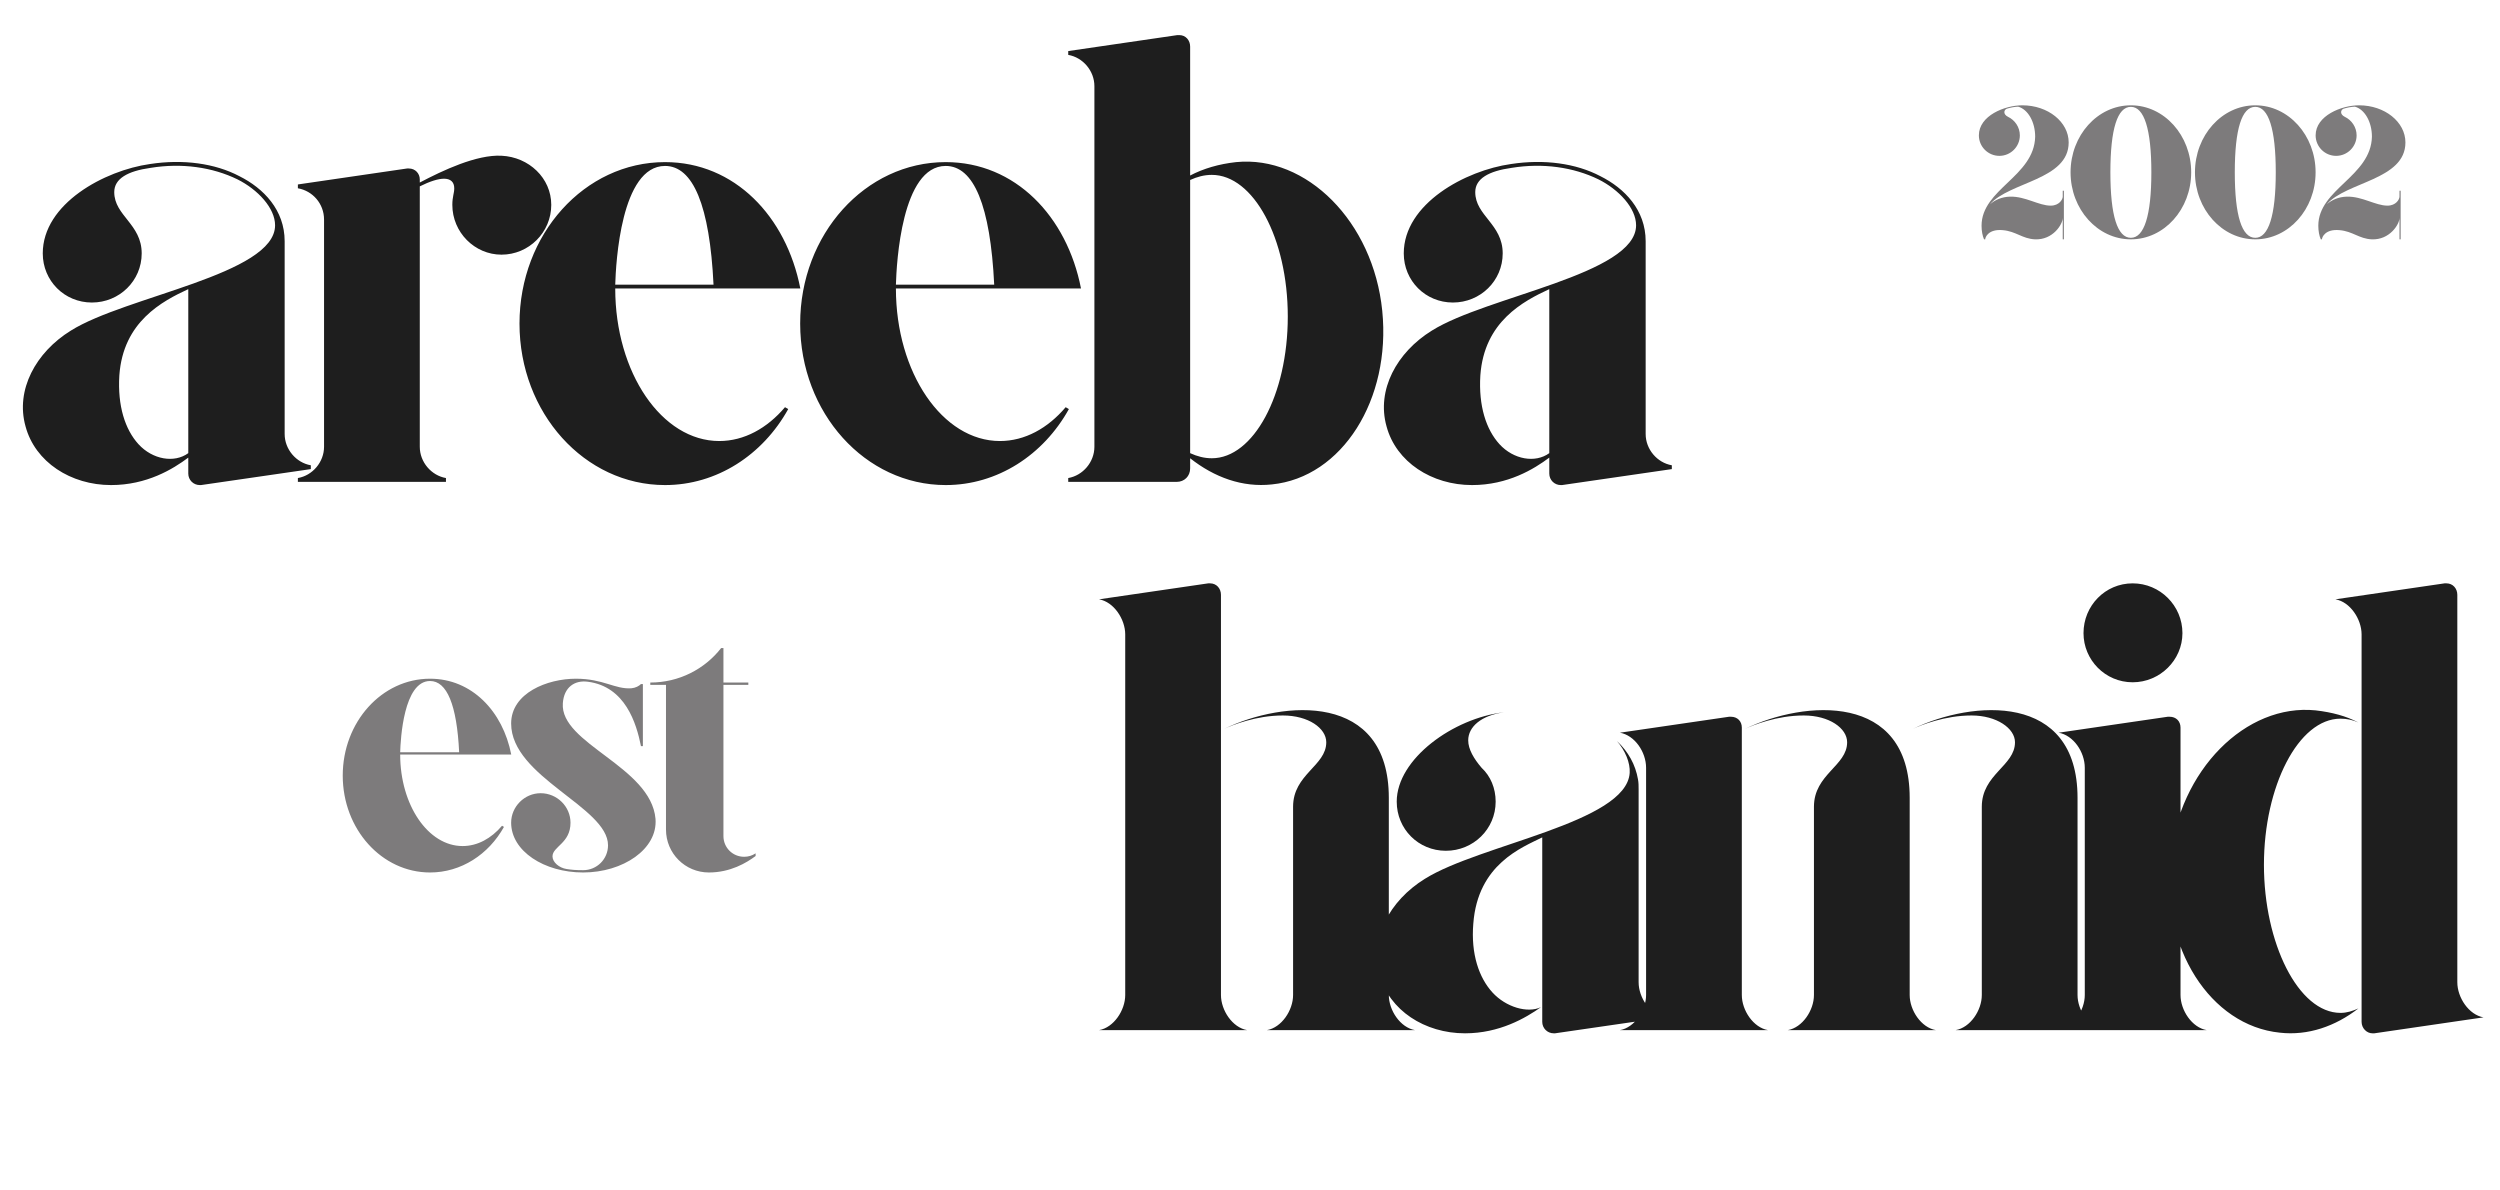 <svg width="3917" height="1864" viewBox="0 0 3917 1864" fill="none" xmlns="http://www.w3.org/2000/svg">
<path d="M3231.9 308.1V298.8H3233.7V375H3231.9V341.4C3231.9 351.3 3216.6 376.2 3188.4 375C3168.6 374.1 3158.7 362.4 3138 360.6C3115.5 358.5 3110.4 371.7 3110.4 375H3108.6C3106.2 369.6 3104.7 362.1 3104.7 353.7C3104.7 296.1 3187.2 276.6 3188.7 214.2C3188.7 190.8 3177.3 171.3 3162 167.1C3155.7 167.4 3149.7 168.6 3144 170.4C3139.5 172.5 3138.3 179.1 3146.1 183C3156.9 188.1 3164.7 199.2 3164.7 212.1C3164.7 229.8 3150.3 244.2 3132.6 244.2C3114.9 244.2 3100.5 229.8 3100.5 212.1C3100.5 181.2 3141 165 3168.6 165C3208.8 165 3241.2 191.1 3241.2 223.2C3241.2 282 3148.5 284.7 3117.9 320.1C3125.4 313.5 3136.2 308.4 3149.4 308.1C3173.4 307.5 3194.4 322.2 3213 322.2C3226.5 322.2 3231.9 312.3 3231.9 308.1ZM3338.65 165C3390.85 165 3433.15 212.1 3433.15 270C3433.15 327.9 3390.85 375 3338.65 375C3286.45 375 3244.15 327.9 3244.15 270C3244.15 212.1 3286.45 165 3338.65 165ZM3338.65 372.6C3359.35 372.6 3370.75 338.1 3370.75 270C3370.75 201.9 3359.35 167.4 3338.65 167.4C3317.65 167.4 3306.55 201.9 3306.55 270C3306.55 338.1 3317.65 372.6 3338.65 372.6ZM3533.57 165C3585.77 165 3628.07 212.1 3628.07 270C3628.07 327.9 3585.77 375 3533.57 375C3481.37 375 3439.07 327.9 3439.07 270C3439.07 212.1 3481.37 165 3533.57 165ZM3533.57 372.6C3554.27 372.6 3565.67 338.1 3565.67 270C3565.67 201.9 3554.27 167.4 3533.57 167.4C3512.57 167.4 3501.47 201.9 3501.47 270C3501.47 338.1 3512.57 372.6 3533.57 372.6ZM3759.53 308.1V298.8H3761.33V375H3759.53V341.4C3759.53 351.3 3744.23 376.2 3716.03 375C3696.23 374.1 3686.33 362.4 3665.63 360.6C3643.13 358.5 3638.03 371.7 3638.03 375H3636.23C3633.83 369.6 3632.33 362.1 3632.33 353.7C3632.33 296.1 3714.83 276.6 3716.33 214.2C3716.33 190.8 3704.93 171.3 3689.62 167.1C3683.33 167.4 3677.33 168.6 3671.63 170.4C3667.13 172.5 3665.93 179.1 3673.73 183C3684.53 188.1 3692.33 199.2 3692.33 212.1C3692.33 229.8 3677.93 244.2 3660.23 244.2C3642.53 244.2 3628.13 229.8 3628.13 212.1C3628.13 181.2 3668.63 165 3696.23 165C3736.43 165 3768.82 191.1 3768.82 223.2C3768.82 282 3676.13 284.7 3645.53 320.1C3653.03 313.5 3663.83 308.4 3677.03 308.1C3701.03 307.5 3722.03 322.2 3740.63 322.2C3754.13 322.2 3759.53 312.3 3759.53 308.1Z" fill="#7D7B7C"/>
<path d="M724.8 1325.6C748.2 1325.6 769.8 1313.6 786.6 1293.8L789.6 1295.6C765.6 1338.8 722.4 1367 673.8 1367C598.2 1367 537 1299.2 537 1215.2C537 1131.2 598.2 1063.4 673.8 1063.4C739.2 1063.4 787.8 1114.4 801 1182.2H627C627 1261.4 670.8 1325.6 724.8 1325.6ZM673.8 1067C632.4 1067 627.6 1158.2 627 1178.6H719.4C715.8 1104.2 700.2 1067 673.8 1067ZM1027.06 1283C1030.66 1330.4 976.059 1367 913.659 1367C852.459 1367 800.859 1333.4 800.859 1289C800.859 1263.8 821.859 1242.8 847.059 1242.8C872.859 1242.8 893.859 1263.8 893.859 1289C893.859 1321.4 865.659 1326.2 865.659 1341.8C865.659 1350.8 875.859 1359.8 887.859 1361.6C895.659 1362.8 901.659 1363.4 913.659 1363.4C935.259 1363.4 952.659 1346 952.659 1324.4C952.659 1264.4 800.859 1217.6 800.859 1133.6C800.859 1085.6 857.859 1063.4 902.259 1063.4C945.459 1063.4 963.459 1080.2 989.259 1078.4C995.859 1077.8 1001.26 1074.8 1004.26 1071.8H1007.26V1169C1007.26 1169 1005.46 1169 1004.26 1169C997.059 1133 979.659 1076 921.459 1068.2C900.459 1065.2 883.659 1076.6 881.859 1101.8C877.059 1165.4 1019.86 1200.8 1027.06 1283ZM1165.88 1342.4C1172.48 1342.4 1178.48 1340.6 1183.88 1337V1341.2C1169.48 1352 1144.28 1367 1110.68 1367C1073.48 1367 1043.47 1337 1043.47 1299.8V1073H1018.88V1069.4C1063.88 1069.4 1104.08 1048.4 1129.88 1015.4H1133.48V1069.4H1172.48V1073H1133.48V1310C1133.48 1328 1147.88 1342.4 1165.88 1342.4Z" fill="#7D7B7C"/>
<path d="M446 680C446 704 464 725 487 729V735L315 760C315 760 314 760 313 760C303 760 295 752 295 742V717C271 735 230 760 174 760C111 760 55 724 40 668C24 611 56 552 111 518C197 464 431 430 431 353C431 326 404 297 372 281C333 262 285 255 236 263C200 268 179 280 179 301C179 338 222 351 222 397C222 440 187 474 144 474C101 474 67 440 67 397C67 319 164 267 235 257C287 249 337 256 375 276C413 295 446 329 446 378V680ZM295 710V458V453C254 472 193 504 187 588C184 636 196 673 217 696C239 720 273 726 295 710ZM785.719 244C828.719 246 863.719 279 863.719 321C863.719 364 828.719 399 785.719 399C743.719 399 708.719 364 708.719 321C708.719 308 711.719 303 711.719 295C711.719 285 705.719 280 695.719 280C686.719 280 673.719 284 657.719 292V700C657.719 724 675.719 745 698.719 749V755H466.719V749C489.719 745 507.719 724 507.719 700V344C507.719 319 489.719 299 466.719 295V289L637.719 264C638.719 264 639.719 264 640.719 264C650.719 264 657.719 272 657.719 281V286C693.719 267 746.719 242 785.719 244ZM1126.95 691C1165.95 691 1201.95 671 1229.95 638L1234.95 641C1194.95 713 1122.95 760 1041.95 760C915.945 760 813.945 647 813.945 507C813.945 367 915.945 254 1041.95 254C1150.95 254 1231.95 339 1253.95 452H963.945C963.945 584 1036.95 691 1126.95 691ZM1041.95 260C972.945 260 964.945 412 963.945 446H1117.95C1111.95 322 1085.95 260 1041.95 260ZM1566.71 691C1605.71 691 1641.71 671 1669.71 638L1674.71 641C1634.71 713 1562.71 760 1481.71 760C1355.71 760 1253.71 647 1253.71 507C1253.71 367 1355.71 254 1481.71 254C1590.71 254 1671.71 339 1693.71 452H1403.71C1403.71 584 1476.71 691 1566.71 691ZM1481.71 260C1412.71 260 1404.71 412 1403.71 446H1557.71C1551.71 322 1525.71 260 1481.71 260ZM2165.71 487C2179.71 626 2102.71 748 1992.71 759C1946.71 764 1902.71 748 1864.71 718V734C1864.71 746 1855.71 755 1843.71 755H1673.71V749C1696.71 745 1714.71 724 1714.71 700V135C1714.71 111 1696.71 90 1673.71 86V80L1844.71 55C1845.71 55 1846.71 55 1847.71 55C1857.71 55 1864.71 63 1864.71 73V275C1885.71 264 1909.71 257 1936.71 254C2046.71 243 2151.71 347 2165.71 487ZM1898.71 718C1963.71 718 2017.71 619 2017.71 496C2017.71 373 1963.71 274 1898.71 274C1886.71 274 1875.71 277 1864.71 282V710C1875.71 715 1886.71 718 1898.71 718ZM2578.42 680C2578.42 704 2596.42 725 2619.42 729V735L2447.42 760C2447.42 760 2446.42 760 2445.42 760C2435.42 760 2427.42 752 2427.42 742V717C2403.42 735 2362.42 760 2306.42 760C2243.42 760 2187.42 724 2172.42 668C2156.42 611 2188.42 552 2243.42 518C2329.42 464 2563.42 430 2563.42 353C2563.42 326 2536.42 297 2504.42 281C2465.42 262 2417.42 255 2368.42 263C2332.42 268 2311.42 280 2311.42 301C2311.42 338 2354.42 351 2354.42 397C2354.42 440 2319.42 474 2276.42 474C2233.42 474 2199.42 440 2199.42 397C2199.42 319 2296.42 267 2367.42 257C2419.42 249 2469.42 256 2507.42 276C2545.42 295 2578.42 329 2578.42 378V680ZM2427.42 710V458V453C2386.42 472 2325.42 504 2319.42 588C2316.42 636 2328.42 673 2349.42 696C2371.42 720 2405.42 726 2427.42 710Z" fill="#1E1E1E"/>
<path d="M1913 1559C1913 1583 1931 1610 1954 1614H1892H1722C1745 1610 1763 1583 1763 1559V1531V1308V1118V1099V1063V1005V994C1763 970 1745 943 1722 939L1893 914C1894 914 1895 914 1896 914C1906 914 1913 922 1913 932V1059V1144V1151V1531V1559ZM2176 1559C2176 1583 2194 1610 2217 1614H2155H1985C2008 1610 2026 1583 2026 1559V1531V1264C2026 1213 2078 1200 2078 1163C2078 1141 2050 1121 2010 1121C1968 1121 1931 1136 1918 1142C2011 1097 2176 1084 2176 1250V1531V1559ZM2265.39 1333C2222.39 1333 2188.39 1299 2188.39 1256C2188.39 1189 2277.39 1125 2356.39 1116C2320.39 1121 2300.39 1139 2300.39 1160C2300.39 1174 2309.39 1189 2321.39 1203C2335.39 1216 2343.39 1235 2343.39 1256C2343.39 1299 2308.39 1333 2265.39 1333ZM2567.39 1539C2567.39 1563 2585.39 1590 2608.39 1594L2436.39 1619C2436.39 1619 2435.39 1619 2434.39 1619C2424.39 1619 2416.39 1611 2416.39 1601V1592V1444V1384V1317V1312C2384.39 1328 2315.39 1354 2308.39 1447C2304.39 1495 2317.39 1532 2338.39 1555C2359.39 1578 2393.39 1588 2414.39 1578C2390.39 1595 2349.39 1619 2295.39 1619C2232.39 1619 2176.39 1583 2161.39 1527C2145.39 1470 2177.39 1411 2232.39 1377C2318.39 1323 2548.39 1289 2553.39 1211C2554.39 1195 2546.39 1176 2533.39 1161C2551.39 1178 2562.39 1198 2566.39 1221C2567.39 1226 2567.39 1232 2567.39 1237V1254V1399V1434V1528V1539ZM2729.09 1559C2729.09 1583 2747.09 1610 2770.09 1614H2538.09C2561.09 1610 2579.09 1583 2579.09 1559V1492V1322V1271V1214V1203C2579.09 1178 2561.09 1152 2538.09 1148L2709.09 1123C2710.09 1123 2711.09 1123 2712.09 1123C2722.09 1123 2729.09 1130 2729.09 1140V1267V1322V1492V1559ZM2992.09 1559C2992.09 1583 3010.09 1610 3033.09 1614H2971.09H2801.09C2824.09 1610 2842.09 1583 2842.09 1559V1531V1264C2842.09 1213 2894.09 1200 2894.09 1163C2894.09 1141 2866.09 1121 2826.09 1121C2784.09 1121 2747.09 1136 2734.09 1142C2827.09 1097 2992.09 1084 2992.09 1250V1531V1559ZM3255.09 1559C3255.09 1583 3273.09 1610 3296.09 1614H3234.09H3064.09C3087.09 1610 3105.09 1583 3105.09 1559V1531V1264C3105.09 1213 3157.09 1200 3157.09 1163C3157.09 1141 3128.09 1121 3089.09 1121C3047.09 1121 3010.09 1136 2997.09 1142C3090.09 1097 3255.09 1084 3255.09 1250V1531V1559ZM3416.44 1559C3416.44 1583 3434.44 1610 3457.44 1614H3395.44H3225.44C3248.44 1610 3266.44 1583 3266.44 1559V1531V1271V1214V1203C3266.44 1178 3248.44 1152 3225.44 1148L3396.44 1123C3397.44 1123 3398.44 1123 3399.44 1123C3409.44 1123 3416.44 1130 3416.44 1140V1267V1531V1559ZM3341.44 1069C3298.44 1069 3264.44 1034 3264.44 992C3264.44 949 3298.44 914 3341.44 914C3384.44 914 3419.44 949 3419.44 992C3419.44 1034 3384.44 1069 3341.44 1069ZM3400.13 1346C3414.13 1206 3519.13 1102 3628.13 1113C3654.13 1116 3676.13 1122 3695.13 1132C3686.13 1128 3677.13 1126 3667.13 1126C3601.13 1126 3547.13 1232 3547.13 1355C3547.13 1478 3601.13 1587 3667.13 1587C3677.13 1587 3686.13 1584 3695.13 1580C3659.13 1608 3616.13 1623 3572.13 1618C3463.13 1607 3385.13 1485 3400.13 1346ZM3850.13 1539C3850.13 1563 3868.13 1590 3891.13 1594L3720.13 1619C3719.13 1619 3718.13 1619 3717.13 1619C3708.13 1619 3700.13 1611 3700.13 1601V1592V1444V1297V994C3700.13 970 3682.13 943 3659.13 939L3830.13 914C3831.13 914 3832.13 914 3833.13 914C3843.13 914 3850.13 922 3850.13 932V1308V1434V1528V1539Z" fill="#1E1E1E"/>
</svg>
